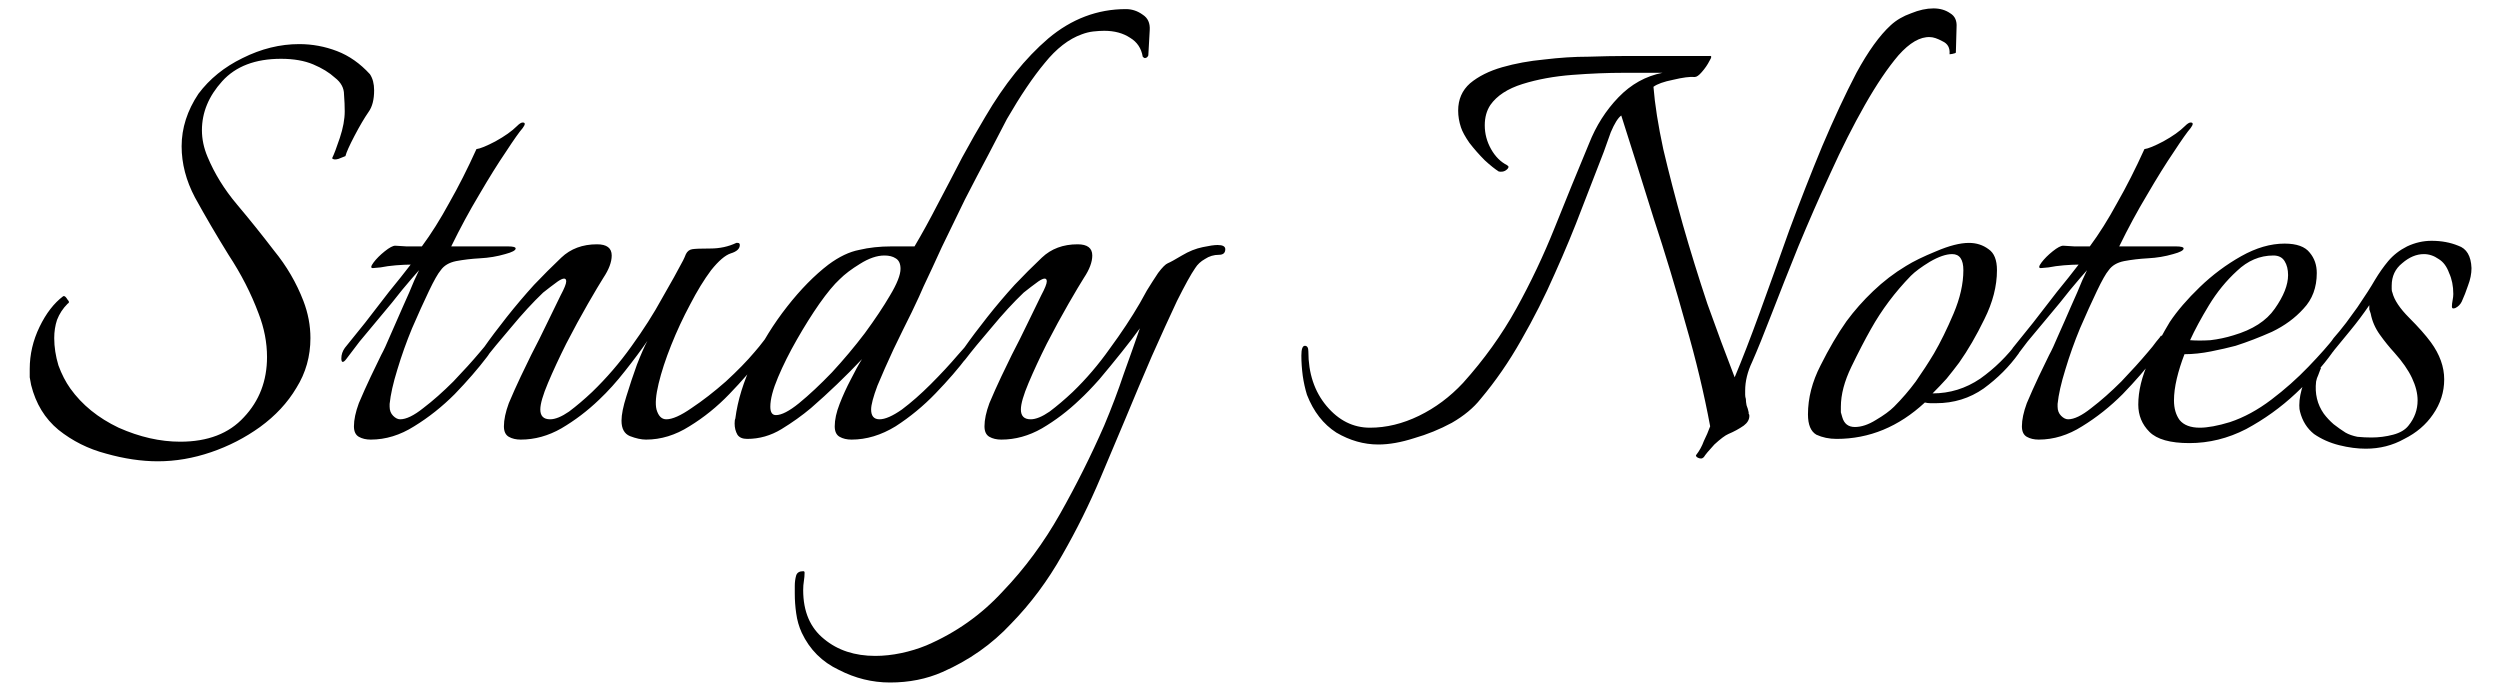 <svg width="150" height="42" viewBox="0 0 112 32" fill="none" xmlns="http://www.w3.org/2000/svg">
<path d="M6.072 21.088C5.325 21.088 4.536 20.971 3.704 20.736C2.893 20.523 2.168 20.16 1.528 19.648C0.909 19.136 0.493 18.453 0.28 17.6C0.259 17.493 0.237 17.376 0.216 17.248C0.216 17.12 0.216 16.992 0.216 16.864C0.216 16.203 0.365 15.563 0.664 14.944C0.963 14.325 1.325 13.856 1.752 13.536H1.784C1.827 13.536 1.88 13.589 1.944 13.696C2.029 13.781 2.029 13.845 1.944 13.888C1.731 14.101 1.571 14.347 1.464 14.624C1.379 14.88 1.336 15.157 1.336 15.456C1.336 15.861 1.4 16.277 1.528 16.704C1.677 17.109 1.859 17.461 2.072 17.76C2.605 18.507 3.341 19.104 4.28 19.552C5.24 19.979 6.179 20.192 7.096 20.192C8.355 20.192 9.325 19.819 10.008 19.072C10.712 18.325 11.064 17.408 11.064 16.32C11.064 15.659 10.936 14.997 10.68 14.336C10.339 13.419 9.88 12.523 9.304 11.648C8.749 10.752 8.237 9.877 7.768 9.024C7.363 8.256 7.16 7.477 7.16 6.688C7.16 5.856 7.416 5.056 7.928 4.288C8.44 3.605 9.112 3.061 9.944 2.656C10.797 2.229 11.661 2.016 12.536 2.016C13.133 2.016 13.709 2.123 14.264 2.336C14.819 2.549 15.32 2.901 15.768 3.392C15.896 3.584 15.96 3.829 15.96 4.128C15.96 4.555 15.875 4.885 15.704 5.12C15.512 5.397 15.299 5.76 15.064 6.208C14.829 6.656 14.691 6.965 14.648 7.136C14.605 7.157 14.499 7.2 14.328 7.264C14.179 7.307 14.083 7.296 14.04 7.232C14.125 7.061 14.243 6.752 14.392 6.304C14.541 5.856 14.616 5.451 14.616 5.088C14.616 4.853 14.605 4.597 14.584 4.32C14.584 4.021 14.445 3.765 14.168 3.552C13.912 3.317 13.581 3.115 13.176 2.944C12.771 2.773 12.28 2.688 11.704 2.688C10.531 2.688 9.635 3.029 9.016 3.712C8.397 4.395 8.088 5.141 8.088 5.952C8.088 6.357 8.173 6.763 8.344 7.168C8.664 7.936 9.112 8.661 9.688 9.344C10.264 10.027 10.829 10.731 11.384 11.456C11.96 12.16 12.408 12.928 12.728 13.76C12.941 14.315 13.048 14.88 13.048 15.456C13.048 16.288 12.835 17.045 12.408 17.728C12.003 18.411 11.448 19.008 10.744 19.52C10.061 20.011 9.315 20.395 8.504 20.672C7.693 20.949 6.883 21.088 6.072 21.088ZM15.806 20.096C15.592 20.096 15.411 20.053 15.261 19.968C15.112 19.883 15.037 19.723 15.037 19.488C15.037 19.189 15.112 18.837 15.261 18.432C15.432 18.027 15.614 17.621 15.806 17.216C15.998 16.811 16.157 16.48 16.285 16.224C16.392 16.032 16.531 15.733 16.701 15.328C16.893 14.901 17.085 14.464 17.277 14.016C17.491 13.547 17.662 13.152 17.79 12.832C17.939 12.512 18.014 12.352 18.014 12.352C17.822 12.565 17.566 12.864 17.245 13.248C16.947 13.632 16.616 14.037 16.253 14.464C15.912 14.869 15.592 15.253 15.293 15.616C15.016 15.979 14.813 16.245 14.685 16.416C14.621 16.501 14.568 16.544 14.525 16.544C14.483 16.544 14.461 16.491 14.461 16.384C14.461 16.213 14.515 16.053 14.621 15.904C14.877 15.584 15.187 15.2 15.55 14.752C15.912 14.283 16.275 13.813 16.637 13.344C17.021 12.875 17.352 12.459 17.63 12.096C17.459 12.096 17.235 12.107 16.957 12.128C16.701 12.149 16.467 12.181 16.253 12.224C16.04 12.245 15.923 12.256 15.902 12.256C15.795 12.256 15.806 12.171 15.934 12C16.061 11.829 16.232 11.659 16.445 11.488C16.659 11.317 16.819 11.232 16.925 11.232C16.947 11.232 17.117 11.243 17.438 11.264C17.758 11.264 17.992 11.264 18.142 11.264C18.568 10.688 18.984 10.027 19.39 9.28C19.816 8.533 20.232 7.712 20.637 6.816C20.808 6.795 21.096 6.677 21.502 6.464C21.928 6.229 22.259 5.995 22.494 5.76C22.6 5.653 22.686 5.6 22.75 5.6C22.878 5.6 22.878 5.685 22.75 5.856C22.6 6.027 22.344 6.389 21.982 6.944C21.619 7.477 21.213 8.128 20.765 8.896C20.317 9.643 19.891 10.432 19.485 11.264H22.078C22.312 11.264 22.43 11.296 22.43 11.36C22.43 11.445 22.27 11.531 21.95 11.616C21.587 11.723 21.203 11.787 20.797 11.808C20.413 11.829 20.051 11.872 19.709 11.936C19.39 12 19.155 12.139 19.006 12.352C18.878 12.501 18.696 12.821 18.462 13.312C18.227 13.803 17.971 14.368 17.694 15.008C17.438 15.627 17.213 16.256 17.021 16.896C16.829 17.515 16.712 18.037 16.669 18.464V18.592C16.669 18.763 16.723 18.901 16.829 19.008C16.936 19.115 17.043 19.168 17.149 19.168C17.427 19.168 17.779 18.997 18.206 18.656C18.654 18.315 19.112 17.909 19.581 17.44C20.051 16.949 20.456 16.501 20.797 16.096C20.947 15.925 21.075 15.765 21.181 15.616C21.309 15.467 21.384 15.371 21.405 15.328C21.448 15.413 21.47 15.477 21.47 15.52C21.47 15.648 21.427 15.787 21.341 15.936C21.277 16.085 21.203 16.213 21.117 16.32C20.712 16.853 20.221 17.419 19.645 18.016C19.07 18.592 18.451 19.083 17.79 19.488C17.149 19.893 16.488 20.096 15.806 20.096ZM22.661 20.096C22.448 20.096 22.267 20.053 22.117 19.968C21.968 19.883 21.893 19.723 21.893 19.488C21.893 19.189 21.968 18.837 22.117 18.432C22.288 18.027 22.469 17.621 22.661 17.216C22.853 16.811 23.013 16.48 23.141 16.224C23.397 15.733 23.643 15.243 23.877 14.752C24.112 14.261 24.315 13.845 24.485 13.504C24.656 13.184 24.741 12.971 24.741 12.864C24.741 12.693 24.613 12.693 24.357 12.864C24.123 13.035 23.899 13.205 23.685 13.376C23.216 13.824 22.725 14.357 22.213 14.976C21.701 15.573 21.307 16.053 21.029 16.416C20.965 16.501 20.912 16.544 20.869 16.544C20.827 16.544 20.805 16.491 20.805 16.384C20.805 16.213 20.859 16.053 20.965 15.904C21.264 15.477 21.616 15.008 22.021 14.496C22.427 13.984 22.843 13.493 23.269 13.024C23.675 12.597 24.091 12.181 24.517 11.776C24.944 11.371 25.488 11.168 26.149 11.168C26.597 11.168 26.821 11.339 26.821 11.68C26.821 11.979 26.693 12.32 26.437 12.704C26.288 12.939 26.053 13.333 25.733 13.888C25.413 14.443 25.083 15.051 24.741 15.712C24.421 16.352 24.144 16.949 23.909 17.504C23.675 18.059 23.557 18.464 23.557 18.72C23.557 19.019 23.707 19.168 24.005 19.168C24.24 19.168 24.528 19.051 24.869 18.816C25.211 18.56 25.563 18.261 25.925 17.92C26.587 17.28 27.184 16.587 27.717 15.84C28.272 15.072 28.741 14.336 29.125 13.632C29.531 12.928 29.851 12.352 30.085 11.904C30.128 11.819 30.171 11.723 30.213 11.616C30.277 11.488 30.373 11.413 30.501 11.392C30.629 11.371 30.907 11.36 31.333 11.36C31.76 11.36 32.155 11.275 32.517 11.104H32.581C32.645 11.104 32.677 11.136 32.677 11.2C32.677 11.371 32.539 11.499 32.261 11.584C32.005 11.669 31.707 11.925 31.365 12.352C31.045 12.779 30.725 13.301 30.405 13.92C30.085 14.517 29.797 15.136 29.541 15.776C29.285 16.416 29.093 17.003 28.965 17.536C28.837 18.069 28.805 18.464 28.869 18.72C28.955 19.019 29.104 19.168 29.317 19.168C29.595 19.168 29.979 18.997 30.469 18.656C30.981 18.315 31.504 17.909 32.037 17.44C32.571 16.949 33.008 16.501 33.349 16.096C33.499 15.925 33.637 15.755 33.765 15.584C33.893 15.413 33.979 15.307 34.021 15.264C34.043 15.285 34.064 15.328 34.085 15.392C34.107 15.435 34.117 15.477 34.117 15.52C34.096 15.669 34.043 15.819 33.957 15.968C33.872 16.096 33.776 16.213 33.669 16.32C33.264 16.853 32.773 17.419 32.197 18.016C31.643 18.592 31.035 19.083 30.373 19.488C29.733 19.893 29.072 20.096 28.389 20.096C28.176 20.096 27.931 20.043 27.653 19.936C27.397 19.829 27.269 19.595 27.269 19.232C27.269 18.955 27.344 18.581 27.493 18.112C27.643 17.621 27.803 17.141 27.973 16.672C28.165 16.181 28.325 15.819 28.453 15.584C28.176 15.989 27.835 16.448 27.429 16.96C27.045 17.451 26.651 17.888 26.245 18.272C25.712 18.784 25.136 19.221 24.517 19.584C23.92 19.925 23.301 20.096 22.661 20.096ZM37.784 20.096C37.57 20.096 37.389 20.053 37.24 19.968C37.09 19.883 37.016 19.723 37.016 19.488C37.016 19.189 37.09 18.848 37.24 18.464C37.389 18.08 37.56 17.707 37.752 17.344C37.944 16.96 38.114 16.651 38.264 16.416C37.517 17.205 36.738 17.952 35.928 18.656C35.522 18.997 35.074 19.317 34.584 19.616C34.093 19.915 33.57 20.064 33.016 20.064C32.802 20.064 32.653 20 32.568 19.872C32.482 19.723 32.44 19.552 32.44 19.36C32.44 19.253 32.45 19.179 32.472 19.136C32.578 18.304 32.845 17.44 33.272 16.544C33.698 15.648 34.221 14.805 34.84 14.016C35.458 13.227 36.088 12.587 36.728 12.096C37.218 11.733 37.688 11.509 38.136 11.424C38.584 11.317 39.074 11.264 39.608 11.264H40.664C41.005 10.688 41.357 10.048 41.72 9.344C42.104 8.619 42.477 7.904 42.84 7.2C43.224 6.496 43.576 5.877 43.896 5.344C44.77 3.851 45.73 2.656 46.776 1.76C47.842 0.864 49.026 0.416 50.328 0.416C50.605 0.416 50.861 0.501 51.096 0.672C51.33 0.821 51.437 1.056 51.416 1.376L51.352 2.528C51.352 2.549 51.33 2.581 51.288 2.624C51.245 2.645 51.213 2.656 51.192 2.656C51.17 2.656 51.138 2.635 51.096 2.592C51.032 2.208 50.84 1.92 50.52 1.728C50.2 1.515 49.805 1.408 49.336 1.408C49.186 1.408 49.016 1.419 48.824 1.44C48.653 1.461 48.482 1.504 48.312 1.568C47.714 1.781 47.149 2.219 46.616 2.88C46.082 3.52 45.506 4.373 44.888 5.44C44.674 5.845 44.397 6.379 44.056 7.04C43.714 7.68 43.352 8.373 42.968 9.12C42.605 9.867 42.253 10.592 41.912 11.296C41.592 12 41.314 12.597 41.08 13.088C40.973 13.344 40.792 13.739 40.536 14.272C40.28 14.784 40.002 15.349 39.704 15.968C39.426 16.565 39.181 17.12 38.968 17.632C38.776 18.144 38.68 18.507 38.68 18.72C38.68 19.019 38.808 19.168 39.064 19.168C39.32 19.168 39.661 19.019 40.088 18.72C40.514 18.4 40.952 18.016 41.4 17.568C41.869 17.099 42.285 16.651 42.648 16.224C43.032 15.797 43.298 15.477 43.448 15.264C43.512 15.328 43.544 15.403 43.544 15.488C43.544 15.637 43.48 15.787 43.352 15.936C43.245 16.085 43.149 16.213 43.064 16.32C42.68 16.832 42.2 17.387 41.624 17.984C41.069 18.56 40.461 19.061 39.8 19.488C39.138 19.893 38.466 20.096 37.784 20.096ZM34.328 18.976C34.584 18.976 34.936 18.795 35.384 18.432C35.853 18.048 36.354 17.579 36.888 17.024C37.421 16.448 37.922 15.851 38.392 15.232C38.861 14.592 39.245 14.016 39.544 13.504C39.864 12.971 40.024 12.565 40.024 12.288C40.024 12.053 39.949 11.893 39.8 11.808C39.672 11.723 39.501 11.68 39.288 11.68C38.946 11.68 38.573 11.808 38.168 12.064C37.784 12.299 37.474 12.533 37.24 12.768C36.984 13.003 36.674 13.376 36.312 13.888C35.97 14.379 35.629 14.923 35.288 15.52C34.946 16.117 34.658 16.693 34.424 17.248C34.189 17.803 34.072 18.251 34.072 18.592C34.072 18.848 34.157 18.976 34.328 18.976ZM39.542 31.2C38.731 31.2 37.953 31.008 37.206 30.624C36.438 30.261 35.873 29.696 35.51 28.928C35.382 28.651 35.297 28.352 35.254 28.032C35.211 27.733 35.19 27.435 35.19 27.136V26.784C35.19 26.613 35.211 26.453 35.254 26.304C35.297 26.176 35.403 26.112 35.574 26.112C35.617 26.112 35.638 26.133 35.638 26.176C35.638 26.304 35.627 26.432 35.606 26.56C35.585 26.688 35.574 26.827 35.574 26.976C35.574 27.957 35.894 28.704 36.534 29.216C37.153 29.728 37.931 29.984 38.87 29.984C39.254 29.984 39.649 29.941 40.054 29.856C40.459 29.771 40.843 29.653 41.206 29.504C42.55 28.928 43.713 28.107 44.694 27.04C45.697 25.995 46.571 24.811 47.318 23.488C48.065 22.165 48.737 20.821 49.334 19.456C49.675 18.645 49.974 17.856 50.23 17.088C50.507 16.32 50.753 15.627 50.966 15.008C50.753 15.307 50.475 15.669 50.134 16.096C49.793 16.523 49.451 16.939 49.11 17.344C48.769 17.728 48.47 18.037 48.214 18.272C47.681 18.784 47.105 19.221 46.486 19.584C45.889 19.925 45.27 20.096 44.63 20.096C44.417 20.096 44.235 20.053 44.086 19.968C43.937 19.883 43.862 19.723 43.862 19.488C43.862 19.189 43.937 18.837 44.086 18.432C44.257 18.027 44.438 17.621 44.63 17.216C44.822 16.811 44.982 16.48 45.11 16.224C45.366 15.733 45.611 15.243 45.846 14.752C46.081 14.261 46.283 13.845 46.454 13.504C46.625 13.184 46.71 12.971 46.71 12.864C46.71 12.693 46.582 12.693 46.326 12.864C46.091 13.035 45.867 13.205 45.654 13.376C45.185 13.824 44.694 14.357 44.182 14.976C43.67 15.573 43.275 16.053 42.998 16.416C42.934 16.501 42.881 16.544 42.838 16.544C42.795 16.544 42.774 16.491 42.774 16.384C42.774 16.213 42.827 16.053 42.934 15.904C43.233 15.477 43.585 15.008 43.99 14.496C44.395 13.984 44.811 13.493 45.238 13.024C45.643 12.597 46.059 12.181 46.486 11.776C46.913 11.371 47.457 11.168 48.118 11.168C48.566 11.168 48.79 11.339 48.79 11.68C48.79 11.979 48.662 12.32 48.406 12.704C48.257 12.939 48.022 13.333 47.702 13.888C47.382 14.443 47.051 15.051 46.71 15.712C46.39 16.352 46.113 16.949 45.878 17.504C45.643 18.059 45.526 18.464 45.526 18.72C45.526 19.019 45.675 19.168 45.974 19.168C46.209 19.168 46.497 19.051 46.838 18.816C47.179 18.56 47.531 18.261 47.894 17.92C48.513 17.323 49.078 16.661 49.59 15.936C50.123 15.211 50.582 14.517 50.966 13.856C51.03 13.749 51.137 13.557 51.286 13.28C51.457 13.003 51.627 12.736 51.798 12.48C51.99 12.224 52.139 12.075 52.246 12.032C52.353 11.989 52.566 11.872 52.886 11.68C53.206 11.488 53.526 11.36 53.846 11.296C54.145 11.232 54.369 11.2 54.518 11.2C54.753 11.2 54.87 11.264 54.87 11.392C54.87 11.563 54.774 11.648 54.582 11.648C54.347 11.648 54.134 11.712 53.942 11.84C53.75 11.947 53.601 12.085 53.494 12.256C53.302 12.533 53.025 13.035 52.662 13.76C52.321 14.485 51.937 15.328 51.51 16.288C51.105 17.227 50.699 18.187 50.294 19.168C49.889 20.128 49.515 21.013 49.174 21.824C48.662 23.04 48.075 24.224 47.414 25.376C46.753 26.549 45.974 27.595 45.078 28.512C44.203 29.451 43.158 30.187 41.942 30.72C41.217 31.04 40.417 31.2 39.542 31.2ZM76.62 20.96C76.556 20.96 76.492 20.939 76.428 20.896C76.386 20.853 76.375 20.821 76.396 20.8C76.546 20.608 76.663 20.395 76.748 20.16C76.855 19.947 76.951 19.723 77.036 19.488C76.759 17.995 76.386 16.437 75.916 14.816C75.468 13.195 74.978 11.573 74.444 9.952C73.932 8.309 73.442 6.752 72.972 5.28C72.823 5.387 72.663 5.643 72.492 6.048C72.343 6.453 72.236 6.752 72.172 6.944C71.895 7.669 71.564 8.523 71.18 9.504C70.818 10.464 70.402 11.467 69.932 12.512C69.484 13.536 68.972 14.549 68.396 15.552C67.842 16.533 67.223 17.429 66.54 18.24C66.22 18.645 65.783 19.008 65.228 19.328C64.674 19.627 64.098 19.861 63.5 20.032C62.903 20.224 62.359 20.32 61.868 20.32C61.207 20.32 60.567 20.139 59.948 19.776C59.351 19.392 58.903 18.816 58.604 18.048C58.519 17.771 58.455 17.483 58.412 17.184C58.37 16.864 58.348 16.555 58.348 16.256C58.348 15.957 58.402 15.808 58.508 15.808C58.615 15.808 58.668 15.893 58.668 16.064C58.668 17.067 58.946 17.899 59.5 18.56C60.055 19.221 60.716 19.552 61.484 19.552C62.231 19.552 62.978 19.371 63.724 19.008C64.471 18.645 65.143 18.144 65.74 17.504C66.7 16.437 67.511 15.307 68.172 14.112C68.834 12.917 69.42 11.68 69.932 10.4C70.444 9.12 70.967 7.84 71.5 6.56C71.82 5.749 72.268 5.045 72.844 4.448C73.42 3.851 74.092 3.477 74.86 3.328H73.1C72.354 3.328 71.564 3.36 70.732 3.424C69.9 3.488 69.143 3.627 68.46 3.84C67.778 4.053 67.287 4.373 66.988 4.8C66.818 5.056 66.732 5.365 66.732 5.728C66.732 6.112 66.828 6.475 67.02 6.816C67.212 7.157 67.458 7.403 67.756 7.552C67.799 7.595 67.82 7.616 67.82 7.616C67.82 7.68 67.767 7.744 67.66 7.808C67.575 7.851 67.479 7.861 67.372 7.84C67.202 7.733 66.988 7.563 66.732 7.328C66.476 7.072 66.242 6.805 66.028 6.528C65.836 6.251 65.708 6.016 65.644 5.824C65.559 5.568 65.516 5.312 65.516 5.056C65.516 4.544 65.698 4.128 66.06 3.808C66.444 3.488 66.935 3.243 67.532 3.072C68.13 2.901 68.77 2.784 69.452 2.72C70.156 2.635 70.828 2.592 71.468 2.592C72.108 2.571 72.663 2.56 73.132 2.56H77.004C77.111 2.539 77.111 2.613 77.004 2.784C76.919 2.955 76.802 3.125 76.652 3.296C76.524 3.445 76.418 3.52 76.332 3.52C76.119 3.499 75.788 3.541 75.34 3.648C74.914 3.733 74.615 3.84 74.444 3.968C74.508 4.779 74.658 5.728 74.892 6.816C75.148 7.904 75.447 9.056 75.788 10.272C76.13 11.467 76.503 12.672 76.908 13.888C77.335 15.083 77.751 16.203 78.156 17.248C78.498 16.437 78.882 15.445 79.308 14.272C79.735 13.099 80.183 11.851 80.652 10.528C81.143 9.205 81.644 7.925 82.156 6.688C82.69 5.429 83.212 4.309 83.724 3.328C84.258 2.347 84.78 1.621 85.292 1.152C85.548 0.917 85.858 0.736 86.22 0.608C86.583 0.459 86.924 0.384 87.244 0.384C87.543 0.384 87.799 0.459 88.012 0.608C88.226 0.736 88.322 0.949 88.3 1.248L88.268 2.4C88.268 2.421 88.215 2.443 88.108 2.464C88.002 2.485 87.959 2.485 87.98 2.464C88.002 2.187 87.895 1.995 87.66 1.888C87.426 1.76 87.234 1.696 87.084 1.696C86.636 1.675 86.156 1.952 85.644 2.528C85.154 3.104 84.642 3.861 84.108 4.8C83.575 5.739 83.052 6.773 82.54 7.904C82.028 9.013 81.538 10.133 81.068 11.264C80.62 12.373 80.215 13.397 79.852 14.336C79.49 15.275 79.191 16.011 78.956 16.544C78.743 16.992 78.636 17.429 78.636 17.856C78.636 17.92 78.636 17.984 78.636 18.048C78.636 18.112 78.647 18.176 78.668 18.24C78.668 18.325 78.679 18.421 78.7 18.528C78.743 18.635 78.775 18.741 78.796 18.848C78.796 18.869 78.796 18.891 78.796 18.912C78.818 18.933 78.828 18.965 78.828 19.008C78.828 19.179 78.743 19.328 78.572 19.456C78.359 19.605 78.124 19.733 77.868 19.84C77.719 19.904 77.506 20.064 77.228 20.32C76.972 20.597 76.812 20.789 76.748 20.896C76.706 20.939 76.663 20.96 76.62 20.96ZM82.819 20.064C82.477 20.064 82.168 20 81.891 19.872C81.635 19.723 81.507 19.413 81.507 18.944C81.507 18.197 81.699 17.451 82.083 16.704C82.467 15.936 82.861 15.264 83.267 14.688C83.629 14.197 84.035 13.739 84.483 13.312C84.952 12.864 85.453 12.48 85.987 12.16C86.328 11.947 86.787 11.723 87.363 11.488C87.96 11.232 88.461 11.104 88.867 11.104C89.208 11.104 89.507 11.2 89.763 11.392C90.019 11.563 90.147 11.883 90.147 12.352C90.147 13.077 89.955 13.824 89.571 14.592C89.208 15.339 88.824 16 88.419 16.576C88.227 16.832 88.035 17.077 87.843 17.312C87.651 17.525 87.437 17.749 87.203 17.984C87.992 17.984 88.717 17.76 89.379 17.312C90.04 16.843 90.616 16.277 91.107 15.616L91.171 15.552C91.235 15.552 91.267 15.616 91.267 15.744C91.267 15.893 91.224 16.032 91.139 16.16C90.712 16.757 90.179 17.291 89.539 17.76C88.899 18.208 88.173 18.432 87.363 18.432C87.277 18.432 87.192 18.432 87.107 18.432C87.021 18.432 86.936 18.421 86.851 18.4C85.656 19.509 84.312 20.064 82.819 20.064ZM83.651 19.52C83.949 19.52 84.269 19.413 84.611 19.2C84.973 18.987 85.251 18.784 85.443 18.592C85.805 18.229 86.136 17.845 86.435 17.44C86.733 17.013 87.011 16.587 87.267 16.16C87.565 15.648 87.864 15.04 88.163 14.336C88.461 13.632 88.611 12.971 88.611 12.352C88.611 11.861 88.44 11.616 88.099 11.616C87.821 11.616 87.48 11.733 87.075 11.968C86.691 12.203 86.403 12.416 86.211 12.608C85.485 13.355 84.877 14.165 84.387 15.04C84.109 15.531 83.811 16.107 83.491 16.768C83.171 17.429 83.011 18.037 83.011 18.592C83.011 18.677 83.011 18.763 83.011 18.848C83.032 18.912 83.053 18.987 83.075 19.072C83.16 19.371 83.352 19.52 83.651 19.52ZM92.055 20.096C91.842 20.096 91.661 20.053 91.511 19.968C91.362 19.883 91.287 19.723 91.287 19.488C91.287 19.189 91.362 18.837 91.511 18.432C91.682 18.027 91.864 17.621 92.055 17.216C92.248 16.811 92.407 16.48 92.535 16.224C92.642 16.032 92.781 15.733 92.951 15.328C93.144 14.901 93.335 14.464 93.528 14.016C93.741 13.547 93.912 13.152 94.04 12.832C94.189 12.512 94.263 12.352 94.263 12.352C94.072 12.565 93.816 12.864 93.496 13.248C93.197 13.632 92.866 14.037 92.504 14.464C92.162 14.869 91.842 15.253 91.543 15.616C91.266 15.979 91.064 16.245 90.936 16.416C90.871 16.501 90.818 16.544 90.775 16.544C90.733 16.544 90.712 16.491 90.712 16.384C90.712 16.213 90.765 16.053 90.871 15.904C91.127 15.584 91.437 15.2 91.799 14.752C92.162 14.283 92.525 13.813 92.888 13.344C93.272 12.875 93.602 12.459 93.879 12.096C93.709 12.096 93.485 12.107 93.207 12.128C92.951 12.149 92.717 12.181 92.504 12.224C92.29 12.245 92.173 12.256 92.151 12.256C92.045 12.256 92.055 12.171 92.183 12C92.311 11.829 92.482 11.659 92.695 11.488C92.909 11.317 93.069 11.232 93.175 11.232C93.197 11.232 93.368 11.243 93.688 11.264C94.007 11.264 94.242 11.264 94.391 11.264C94.818 10.688 95.234 10.027 95.639 9.28C96.066 8.533 96.482 7.712 96.888 6.816C97.058 6.795 97.346 6.677 97.751 6.464C98.178 6.229 98.509 5.995 98.743 5.76C98.85 5.653 98.936 5.6 98.999 5.6C99.127 5.6 99.127 5.685 98.999 5.856C98.85 6.027 98.594 6.389 98.231 6.944C97.869 7.477 97.463 8.128 97.016 8.896C96.567 9.643 96.141 10.432 95.736 11.264H98.328C98.562 11.264 98.68 11.296 98.68 11.36C98.68 11.445 98.519 11.531 98.2 11.616C97.837 11.723 97.453 11.787 97.047 11.808C96.663 11.829 96.301 11.872 95.96 11.936C95.639 12 95.405 12.139 95.255 12.352C95.127 12.501 94.946 12.821 94.712 13.312C94.477 13.803 94.221 14.368 93.944 15.008C93.688 15.627 93.463 16.256 93.272 16.896C93.079 17.515 92.962 18.037 92.919 18.464V18.592C92.919 18.763 92.973 18.901 93.079 19.008C93.186 19.115 93.293 19.168 93.4 19.168C93.677 19.168 94.029 18.997 94.456 18.656C94.903 18.315 95.362 17.909 95.832 17.44C96.301 16.949 96.706 16.501 97.047 16.096C97.197 15.925 97.325 15.765 97.431 15.616C97.559 15.467 97.634 15.371 97.656 15.328C97.698 15.413 97.719 15.477 97.719 15.52C97.719 15.648 97.677 15.787 97.591 15.936C97.528 16.085 97.453 16.213 97.368 16.32C96.962 16.853 96.472 17.419 95.895 18.016C95.32 18.592 94.701 19.083 94.04 19.488C93.4 19.893 92.738 20.096 92.055 20.096ZM98.943 20.256C98.069 20.256 97.461 20.085 97.119 19.744C96.778 19.403 96.607 18.987 96.607 18.496C96.607 17.877 96.767 17.216 97.087 16.512C97.429 15.808 97.749 15.211 98.047 14.72C98.389 14.208 98.847 13.675 99.423 13.12C99.999 12.565 100.629 12.096 101.311 11.712C101.994 11.328 102.655 11.136 103.295 11.136C103.85 11.136 104.234 11.275 104.447 11.552C104.661 11.808 104.767 12.117 104.767 12.48C104.767 13.141 104.565 13.685 104.159 14.112C103.775 14.539 103.295 14.891 102.719 15.168C102.143 15.424 101.589 15.637 101.055 15.808C100.735 15.893 100.362 15.979 99.935 16.064C99.509 16.149 99.103 16.192 98.719 16.192C98.57 16.576 98.453 16.949 98.367 17.312C98.282 17.675 98.239 18.005 98.239 18.304C98.239 18.667 98.325 18.965 98.495 19.2C98.687 19.435 98.997 19.552 99.423 19.552C99.594 19.552 99.797 19.531 100.031 19.488C100.266 19.445 100.522 19.381 100.799 19.296C101.439 19.083 102.069 18.741 102.687 18.272C103.306 17.803 103.871 17.301 104.383 16.768C104.917 16.213 105.322 15.755 105.599 15.392C105.663 15.456 105.695 15.531 105.695 15.616C105.695 15.723 105.621 15.893 105.471 16.128C105.045 16.725 104.49 17.344 103.807 17.984C103.125 18.624 102.367 19.168 101.535 19.616C100.703 20.043 99.839 20.256 98.943 20.256ZM98.975 15.552C99.253 15.573 99.562 15.573 99.903 15.552C100.266 15.509 100.618 15.435 100.959 15.328C101.834 15.072 102.463 14.667 102.847 14.112C103.253 13.536 103.455 13.024 103.455 12.576C103.455 12.32 103.402 12.107 103.295 11.936C103.189 11.765 103.018 11.68 102.783 11.68C102.165 11.68 101.61 11.915 101.119 12.384C100.629 12.832 100.202 13.355 99.839 13.952C99.477 14.549 99.189 15.083 98.975 15.552ZM107.008 20.512C106.624 20.512 106.219 20.459 105.792 20.352C105.365 20.245 104.981 20.075 104.64 19.84C104.32 19.584 104.107 19.243 104 18.816C103.979 18.752 103.968 18.656 103.968 18.528C103.968 18.229 104.032 17.899 104.16 17.536C104.309 17.173 104.491 16.917 104.704 16.768C104.789 16.725 104.853 16.725 104.896 16.768C104.96 16.811 104.971 16.853 104.928 16.896C104.907 16.96 104.875 17.045 104.832 17.152C104.789 17.237 104.757 17.333 104.736 17.44C104.672 17.995 104.789 18.485 105.088 18.912C105.216 19.083 105.365 19.243 105.536 19.392C105.728 19.541 105.909 19.669 106.08 19.776C106.229 19.861 106.411 19.925 106.624 19.968C106.837 19.989 107.051 20 107.264 20C107.605 20 107.936 19.957 108.256 19.872C108.576 19.787 108.811 19.648 108.96 19.456C109.237 19.115 109.376 18.731 109.376 18.304C109.376 17.984 109.291 17.643 109.12 17.28C108.949 16.917 108.683 16.533 108.32 16.128C108.085 15.872 107.861 15.595 107.648 15.296C107.435 14.997 107.296 14.677 107.232 14.336C107.211 14.272 107.189 14.208 107.168 14.144C107.168 14.08 107.168 14.016 107.168 13.952C106.891 14.357 106.603 14.741 106.304 15.104C106.027 15.445 105.781 15.744 105.568 16C105.483 16.128 105.408 16.192 105.344 16.192C105.301 16.192 105.28 16.149 105.28 16.064C105.28 15.872 105.365 15.669 105.536 15.456C105.707 15.264 105.899 15.029 106.112 14.752C106.325 14.453 106.496 14.219 106.624 14.048C106.987 13.515 107.253 13.099 107.424 12.8C107.616 12.48 107.819 12.192 108.032 11.936C108.267 11.659 108.555 11.435 108.896 11.264C109.259 11.093 109.632 11.008 110.016 11.008C110.464 11.008 110.869 11.083 111.232 11.232C111.616 11.36 111.819 11.701 111.84 12.256C111.84 12.512 111.787 12.779 111.68 13.056C111.595 13.312 111.499 13.557 111.392 13.792C111.328 13.92 111.232 14.016 111.104 14.08C110.997 14.123 110.944 14.101 110.944 14.016C110.944 13.931 110.955 13.835 110.976 13.728C110.997 13.621 111.008 13.525 111.008 13.44C111.008 13.077 110.944 12.757 110.816 12.48C110.709 12.181 110.549 11.968 110.336 11.84C110.123 11.691 109.899 11.616 109.664 11.616C109.323 11.616 108.992 11.755 108.672 12.032C108.352 12.288 108.192 12.629 108.192 13.056C108.192 13.099 108.192 13.152 108.192 13.216C108.192 13.28 108.203 13.333 108.224 13.376C108.309 13.717 108.565 14.101 108.992 14.528C109.419 14.955 109.749 15.328 109.984 15.648C110.389 16.203 110.592 16.768 110.592 17.344C110.592 17.92 110.421 18.453 110.08 18.944C109.76 19.413 109.323 19.787 108.768 20.064C108.235 20.363 107.648 20.512 107.008 20.512Z" fill="black"/>
</svg>
